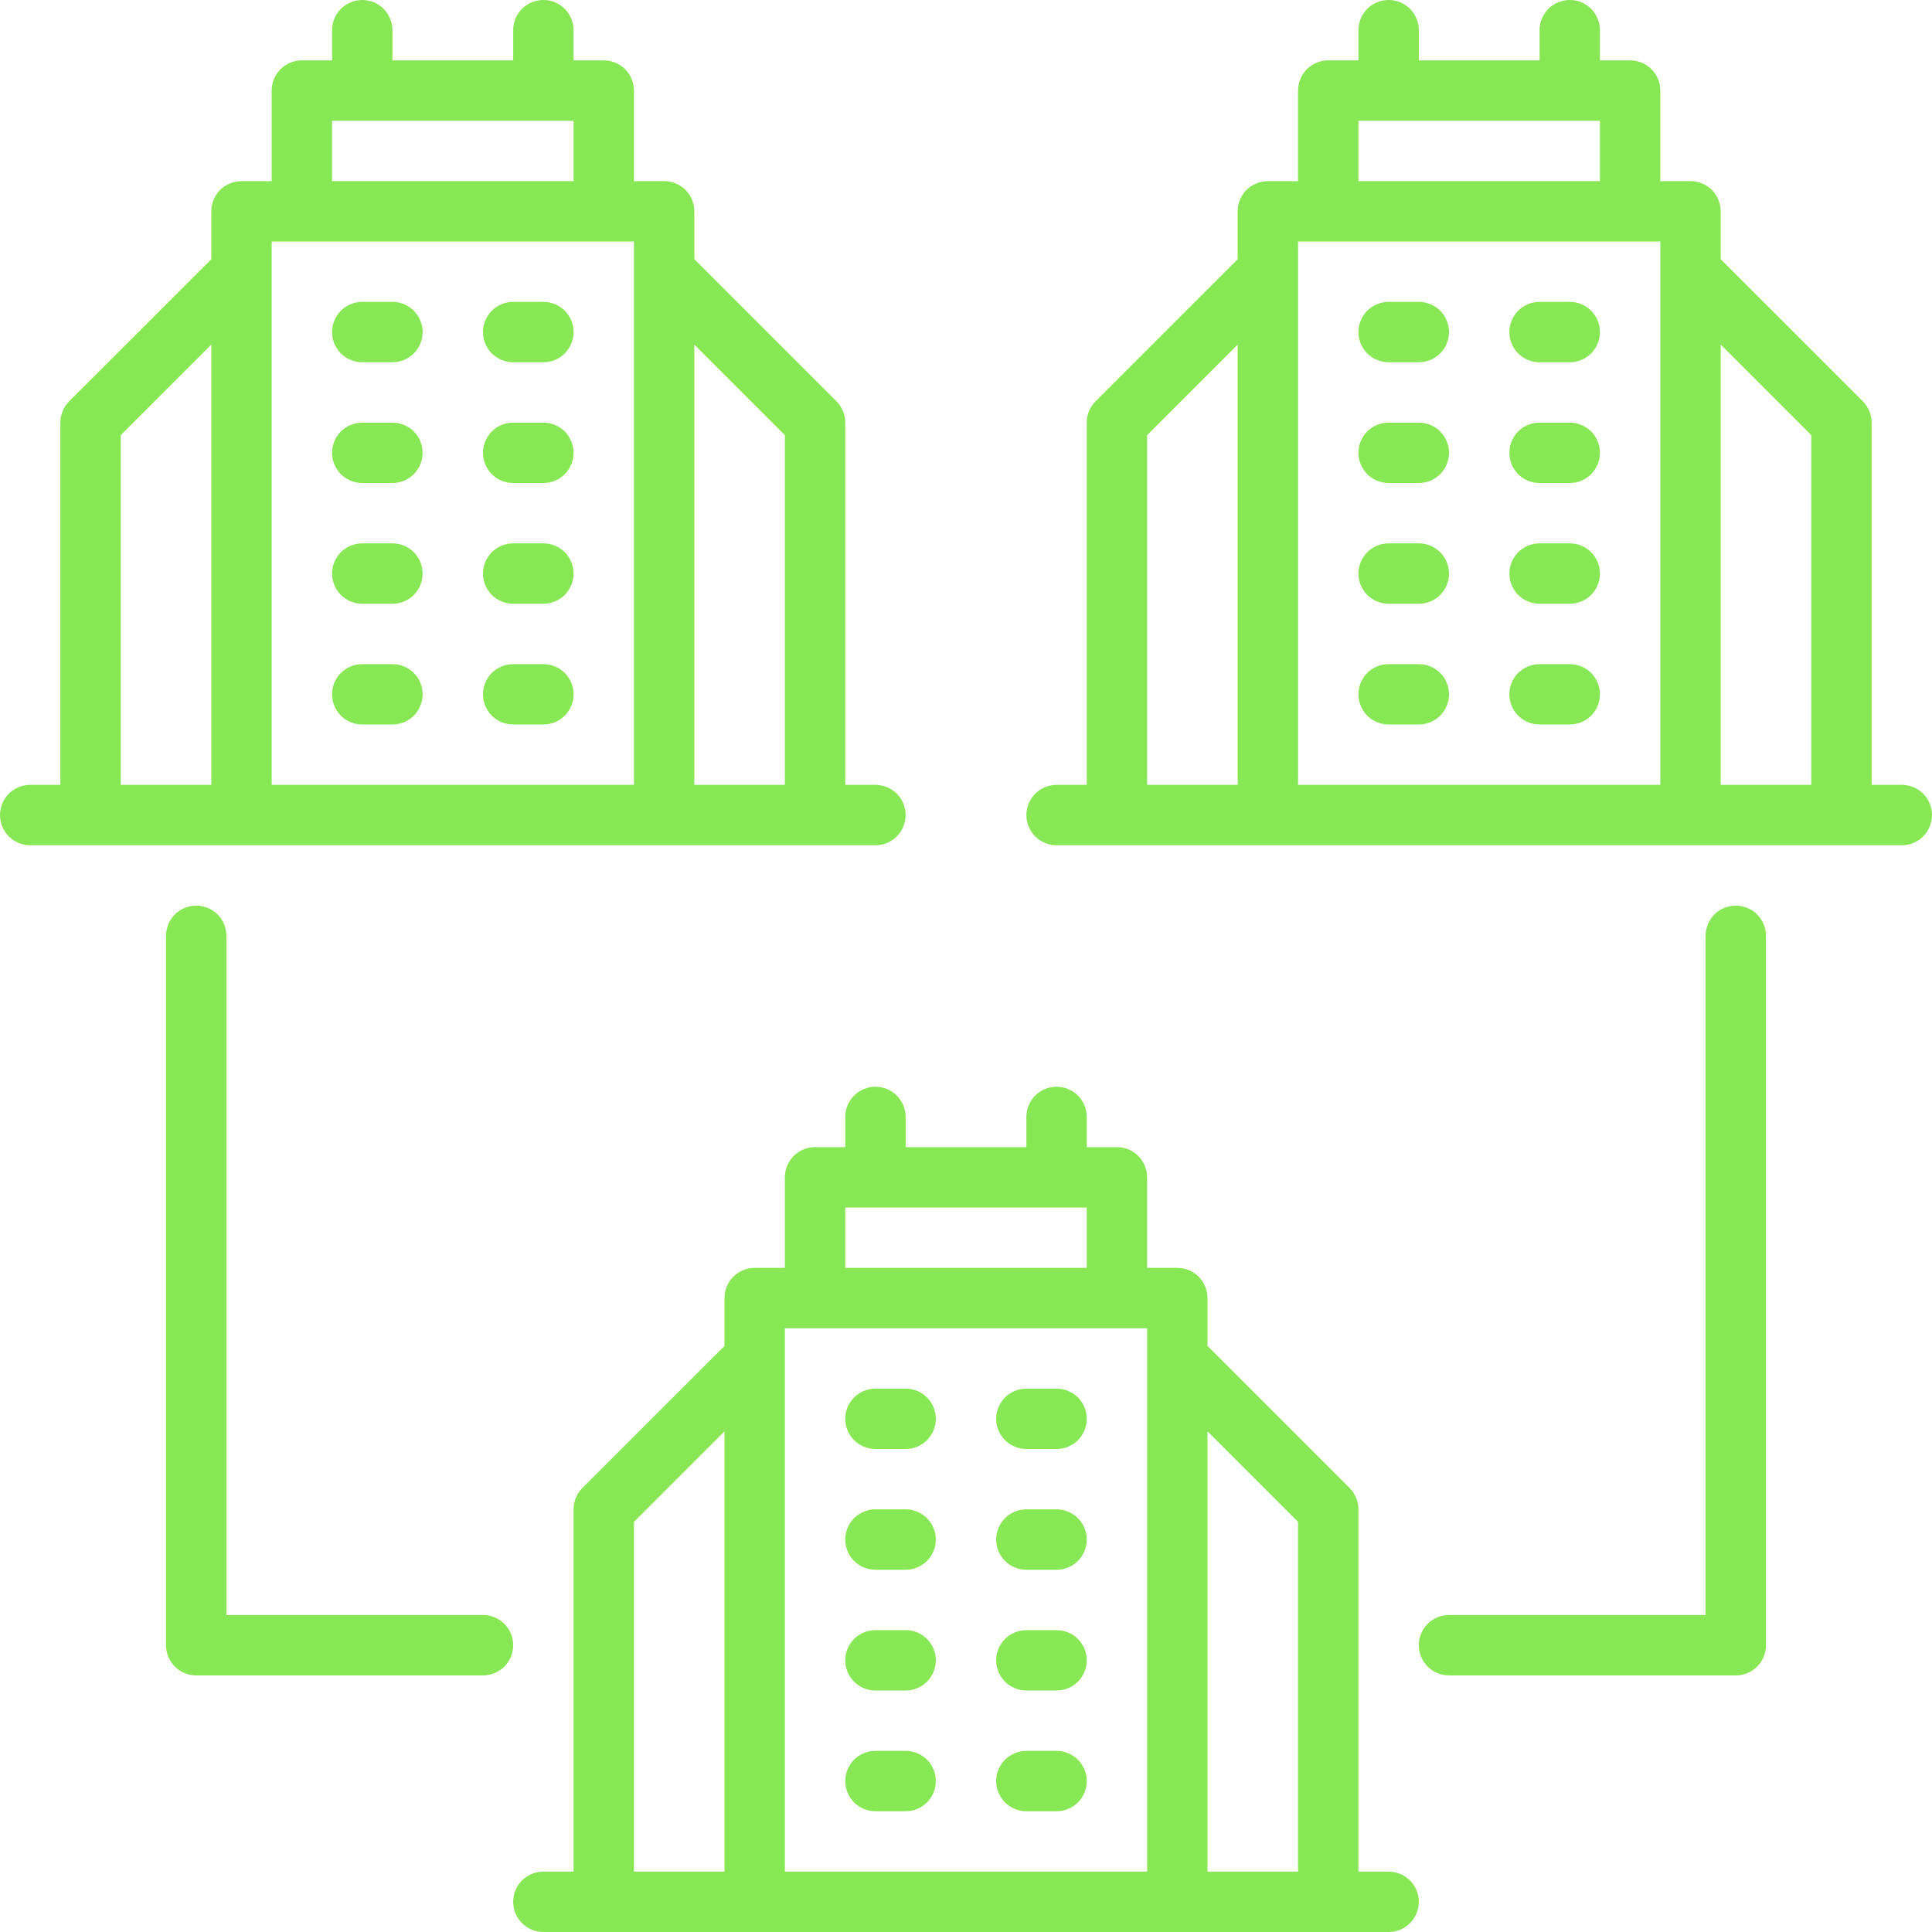 <svg width="32" height="32" viewBox="0 0 32 32" fill="none" xmlns="http://www.w3.org/2000/svg">
<g clip-path="url(#clip0_267_231470)">
<path d="M6.5 5H6C5.867 5 5.74 5.053 5.646 5.146C5.553 5.24 5.5 5.367 5.5 5.5C5.5 5.633 5.553 5.76 5.646 5.854C5.74 5.947 5.867 6 6 6H6.5C6.633 6 6.76 5.947 6.854 5.854C6.947 5.76 7 5.633 7 5.5C7 5.367 6.947 5.24 6.854 5.146C6.76 5.053 6.633 5 6.5 5Z" fill="#88E755"/>
<path d="M9 5H8.5C8.367 5 8.24 5.053 8.146 5.146C8.053 5.24 8 5.367 8 5.5C8 5.633 8.053 5.76 8.146 5.854C8.24 5.947 8.367 6 8.5 6H9C9.133 6 9.26 5.947 9.354 5.854C9.447 5.76 9.5 5.633 9.5 5.5C9.5 5.367 9.447 5.24 9.354 5.146C9.26 5.053 9.133 5 9 5Z" fill="#88E755"/>
<path d="M6.5 7H6C5.867 7 5.74 7.053 5.646 7.146C5.553 7.24 5.5 7.367 5.5 7.5C5.5 7.633 5.553 7.76 5.646 7.854C5.74 7.947 5.867 8 6 8H6.5C6.633 8 6.76 7.947 6.854 7.854C6.947 7.76 7 7.633 7 7.5C7 7.367 6.947 7.24 6.854 7.146C6.76 7.053 6.633 7 6.5 7Z" fill="#88E755"/>
<path d="M9 7H8.5C8.367 7 8.24 7.053 8.146 7.146C8.053 7.24 8 7.367 8 7.5C8 7.633 8.053 7.76 8.146 7.854C8.24 7.947 8.367 8 8.5 8H9C9.133 8 9.26 7.947 9.354 7.854C9.447 7.76 9.5 7.633 9.5 7.5C9.5 7.367 9.447 7.24 9.354 7.146C9.26 7.053 9.133 7 9 7Z" fill="#88E755"/>
<path d="M6.5 9H6C5.867 9 5.74 9.053 5.646 9.146C5.553 9.24 5.5 9.367 5.5 9.5C5.5 9.633 5.553 9.76 5.646 9.854C5.74 9.947 5.867 10 6 10H6.5C6.633 10 6.76 9.947 6.854 9.854C6.947 9.76 7 9.633 7 9.5C7 9.367 6.947 9.24 6.854 9.146C6.76 9.053 6.633 9 6.5 9Z" fill="#88E755"/>
<path d="M9 9H8.5C8.367 9 8.24 9.053 8.146 9.146C8.053 9.24 8 9.367 8 9.5C8 9.633 8.053 9.76 8.146 9.854C8.24 9.947 8.367 10 8.5 10H9C9.133 10 9.26 9.947 9.354 9.854C9.447 9.76 9.5 9.633 9.5 9.5C9.5 9.367 9.447 9.24 9.354 9.146C9.26 9.053 9.133 9 9 9Z" fill="#88E755"/>
<path d="M6.5 11H6C5.867 11 5.74 11.053 5.646 11.146C5.553 11.24 5.5 11.367 5.5 11.5C5.5 11.633 5.553 11.76 5.646 11.854C5.74 11.947 5.867 12 6 12H6.5C6.633 12 6.76 11.947 6.854 11.854C6.947 11.76 7 11.633 7 11.5C7 11.367 6.947 11.24 6.854 11.146C6.76 11.053 6.633 11 6.5 11Z" fill="#88E755"/>
<path d="M9 11H8.5C8.367 11 8.24 11.053 8.146 11.146C8.053 11.24 8 11.367 8 11.5C8 11.633 8.053 11.76 8.146 11.854C8.24 11.947 8.367 12 8.5 12H9C9.133 12 9.26 11.947 9.354 11.854C9.447 11.76 9.5 11.633 9.5 11.5C9.5 11.367 9.447 11.24 9.354 11.146C9.26 11.053 9.133 11 9 11Z" fill="#88E755"/>
<path d="M0.5 14H14.5C14.633 14 14.76 13.947 14.854 13.854C14.947 13.76 15 13.633 15 13.5C15 13.367 14.947 13.24 14.854 13.146C14.76 13.053 14.633 13 14.5 13H14V7C14 6.867 13.947 6.74 13.854 6.646L11.5 4.293V3.5C11.5 3.367 11.447 3.24 11.354 3.146C11.26 3.053 11.133 3 11 3H10.5V1.5C10.5 1.367 10.447 1.24 10.354 1.146C10.26 1.053 10.133 1 10 1H9.5V0.5C9.5 0.367 9.447 0.24 9.354 0.146C9.26 0.053 9.133 0 9 0C8.867 0 8.74 0.053 8.646 0.146C8.553 0.24 8.5 0.367 8.5 0.5V1H6.5V0.5C6.5 0.367 6.447 0.24 6.354 0.146C6.26 0.053 6.133 0 6 0C5.867 0 5.74 0.053 5.646 0.146C5.553 0.24 5.5 0.367 5.5 0.5V1H5C4.867 1 4.74 1.053 4.646 1.146C4.553 1.24 4.5 1.367 4.5 1.5V3H4C3.867 3 3.74 3.053 3.646 3.146C3.553 3.24 3.5 3.367 3.5 3.5V4.293L1.146 6.646C1.053 6.74 1 6.867 1 7V13H0.5C0.367 13 0.24 13.053 0.146 13.146C0.053 13.24 0 13.367 0 13.5C0 13.633 0.053 13.76 0.146 13.854C0.24 13.947 0.367 14 0.5 14ZM11.5 5.707L13 7.207V13H11.5V5.707ZM5.5 2H9.5V3H5.5V2ZM4.5 4H10.5V13H4.5V4ZM2 7.207L3.5 5.707V13H2V7.207Z" fill="#88E755"/>
<path d="M23 6H23.5C23.633 6 23.76 5.947 23.854 5.854C23.947 5.76 24 5.633 24 5.5C24 5.367 23.947 5.24 23.854 5.146C23.76 5.053 23.633 5 23.5 5H23C22.867 5 22.74 5.053 22.646 5.146C22.553 5.24 22.5 5.367 22.5 5.5C22.5 5.633 22.553 5.76 22.646 5.854C22.74 5.947 22.867 6 23 6Z" fill="#88E755"/>
<path d="M25.5 6H26C26.133 6 26.26 5.947 26.354 5.854C26.447 5.76 26.5 5.633 26.5 5.5C26.5 5.367 26.447 5.24 26.354 5.146C26.26 5.053 26.133 5 26 5H25.5C25.367 5 25.24 5.053 25.146 5.146C25.053 5.24 25 5.367 25 5.5C25 5.633 25.053 5.76 25.146 5.854C25.24 5.947 25.367 6 25.5 6Z" fill="#88E755"/>
<path d="M23 8H23.5C23.633 8 23.76 7.947 23.854 7.854C23.947 7.76 24 7.633 24 7.5C24 7.367 23.947 7.24 23.854 7.146C23.76 7.053 23.633 7 23.5 7H23C22.867 7 22.74 7.053 22.646 7.146C22.553 7.24 22.5 7.367 22.5 7.5C22.5 7.633 22.553 7.76 22.646 7.854C22.74 7.947 22.867 8 23 8Z" fill="#88E755"/>
<path d="M25.5 8H26C26.133 8 26.26 7.947 26.354 7.854C26.447 7.76 26.5 7.633 26.5 7.5C26.5 7.367 26.447 7.24 26.354 7.146C26.26 7.053 26.133 7 26 7H25.5C25.367 7 25.24 7.053 25.146 7.146C25.053 7.24 25 7.367 25 7.5C25 7.633 25.053 7.76 25.146 7.854C25.24 7.947 25.367 8 25.5 8Z" fill="#88E755"/>
<path d="M23 10H23.5C23.633 10 23.76 9.947 23.854 9.854C23.947 9.76 24 9.633 24 9.5C24 9.367 23.947 9.24 23.854 9.146C23.76 9.053 23.633 9 23.5 9H23C22.867 9 22.74 9.053 22.646 9.146C22.553 9.24 22.5 9.367 22.5 9.5C22.5 9.633 22.553 9.76 22.646 9.854C22.74 9.947 22.867 10 23 10Z" fill="#88E755"/>
<path d="M25.5 10H26C26.133 10 26.26 9.947 26.354 9.854C26.447 9.76 26.5 9.633 26.5 9.5C26.5 9.367 26.447 9.24 26.354 9.146C26.26 9.053 26.133 9 26 9H25.5C25.367 9 25.24 9.053 25.146 9.146C25.053 9.24 25 9.367 25 9.5C25 9.633 25.053 9.76 25.146 9.854C25.24 9.947 25.367 10 25.5 10Z" fill="#88E755"/>
<path d="M23 12H23.5C23.633 12 23.76 11.947 23.854 11.854C23.947 11.76 24 11.633 24 11.5C24 11.367 23.947 11.24 23.854 11.146C23.76 11.053 23.633 11 23.5 11H23C22.867 11 22.74 11.053 22.646 11.146C22.553 11.24 22.5 11.367 22.5 11.5C22.5 11.633 22.553 11.76 22.646 11.854C22.74 11.947 22.867 12 23 12Z" fill="#88E755"/>
<path d="M25.5 12H26C26.133 12 26.26 11.947 26.354 11.854C26.447 11.76 26.5 11.633 26.5 11.5C26.5 11.367 26.447 11.24 26.354 11.146C26.26 11.053 26.133 11 26 11H25.5C25.367 11 25.24 11.053 25.146 11.146C25.053 11.24 25 11.367 25 11.5C25 11.633 25.053 11.76 25.146 11.854C25.24 11.947 25.367 12 25.5 12Z" fill="#88E755"/>
<path d="M28.5 3.5C28.5 3.367 28.447 3.24 28.354 3.146C28.26 3.053 28.133 3 28 3H27.5V1.5C27.5 1.367 27.447 1.24 27.354 1.146C27.26 1.053 27.133 1 27 1H26.5V0.5C26.5 0.367 26.447 0.24 26.354 0.146C26.26 0.053 26.133 0 26 0C25.867 0 25.74 0.053 25.646 0.146C25.553 0.24 25.5 0.367 25.5 0.5V1H23.5V0.5C23.5 0.367 23.447 0.24 23.354 0.146C23.26 0.053 23.133 0 23 0C22.867 0 22.74 0.053 22.646 0.146C22.553 0.24 22.5 0.367 22.5 0.5V1H22C21.867 1 21.74 1.053 21.646 1.146C21.553 1.24 21.5 1.367 21.5 1.5V3H21C20.867 3 20.74 3.053 20.646 3.146C20.553 3.24 20.5 3.367 20.5 3.5V4.293L18.146 6.646C18.053 6.74 18 6.867 18 7V13H17.5C17.367 13 17.24 13.053 17.146 13.146C17.053 13.24 17 13.367 17 13.5C17 13.633 17.053 13.76 17.146 13.854C17.24 13.947 17.367 14 17.5 14H31.5C31.633 14 31.76 13.947 31.854 13.854C31.947 13.76 32 13.633 32 13.5C32 13.367 31.947 13.24 31.854 13.146C31.76 13.053 31.633 13 31.5 13H31V7C31 6.867 30.947 6.74 30.854 6.646L28.5 4.293V3.5ZM20.5 13H19V7.207L20.5 5.707V13ZM22.5 2H26.5V3H22.5V2ZM27.5 13H21.5V4H27.5V13ZM30 7.207V13H28.5V5.707L30 7.207Z" fill="#88E755"/>
<path d="M14.5 24H15C15.133 24 15.26 23.947 15.354 23.854C15.447 23.76 15.5 23.633 15.5 23.5C15.5 23.367 15.447 23.24 15.354 23.146C15.26 23.053 15.133 23 15 23H14.5C14.367 23 14.24 23.053 14.146 23.146C14.053 23.24 14 23.367 14 23.5C14 23.633 14.053 23.76 14.146 23.854C14.24 23.947 14.367 24 14.5 24Z" fill="#88E755"/>
<path d="M17 24H17.5C17.633 24 17.76 23.947 17.854 23.854C17.947 23.76 18 23.633 18 23.5C18 23.367 17.947 23.24 17.854 23.146C17.76 23.053 17.633 23 17.5 23H17C16.867 23 16.74 23.053 16.646 23.146C16.553 23.24 16.5 23.367 16.5 23.5C16.5 23.633 16.553 23.76 16.646 23.854C16.74 23.947 16.867 24 17 24Z" fill="#88E755"/>
<path d="M14.5 26H15C15.133 26 15.26 25.947 15.354 25.854C15.447 25.76 15.5 25.633 15.5 25.5C15.5 25.367 15.447 25.24 15.354 25.146C15.26 25.053 15.133 25 15 25H14.5C14.367 25 14.24 25.053 14.146 25.146C14.053 25.24 14 25.367 14 25.5C14 25.633 14.053 25.76 14.146 25.854C14.24 25.947 14.367 26 14.5 26Z" fill="#88E755"/>
<path d="M17 26H17.5C17.633 26 17.76 25.947 17.854 25.854C17.947 25.76 18 25.633 18 25.5C18 25.367 17.947 25.24 17.854 25.146C17.76 25.053 17.633 25 17.5 25H17C16.867 25 16.74 25.053 16.646 25.146C16.553 25.24 16.5 25.367 16.5 25.5C16.5 25.633 16.553 25.76 16.646 25.854C16.74 25.947 16.867 26 17 26Z" fill="#88E755"/>
<path d="M14.5 28H15C15.133 28 15.26 27.947 15.354 27.854C15.447 27.76 15.5 27.633 15.5 27.5C15.5 27.367 15.447 27.24 15.354 27.146C15.26 27.053 15.133 27 15 27H14.5C14.367 27 14.24 27.053 14.146 27.146C14.053 27.24 14 27.367 14 27.5C14 27.633 14.053 27.76 14.146 27.854C14.24 27.947 14.367 28 14.5 28Z" fill="#88E755"/>
<path d="M17 28H17.5C17.633 28 17.76 27.947 17.854 27.854C17.947 27.76 18 27.633 18 27.5C18 27.367 17.947 27.24 17.854 27.146C17.76 27.053 17.633 27 17.5 27H17C16.867 27 16.74 27.053 16.646 27.146C16.553 27.24 16.5 27.367 16.5 27.5C16.5 27.633 16.553 27.76 16.646 27.854C16.74 27.947 16.867 28 17 28Z" fill="#88E755"/>
<path d="M14.5 30H15C15.133 30 15.26 29.947 15.354 29.854C15.447 29.76 15.5 29.633 15.5 29.5C15.5 29.367 15.447 29.24 15.354 29.146C15.26 29.053 15.133 29 15 29H14.5C14.367 29 14.24 29.053 14.146 29.146C14.053 29.24 14 29.367 14 29.5C14 29.633 14.053 29.76 14.146 29.854C14.24 29.947 14.367 30 14.5 30Z" fill="#88E755"/>
<path d="M17 30H17.5C17.633 30 17.76 29.947 17.854 29.854C17.947 29.76 18 29.633 18 29.5C18 29.367 17.947 29.24 17.854 29.146C17.76 29.053 17.633 29 17.5 29H17C16.867 29 16.74 29.053 16.646 29.146C16.553 29.24 16.5 29.367 16.5 29.5C16.5 29.633 16.553 29.76 16.646 29.854C16.74 29.947 16.867 30 17 30Z" fill="#88E755"/>
<path d="M23.5 31.5C23.5 31.367 23.447 31.24 23.354 31.146C23.26 31.053 23.133 31 23 31H22.5V25C22.5 24.867 22.447 24.74 22.354 24.646L20 22.293V21.5C20 21.367 19.947 21.24 19.854 21.146C19.76 21.053 19.633 21 19.5 21H19V19.5C19 19.367 18.947 19.24 18.854 19.146C18.76 19.053 18.633 19 18.5 19H18V18.5C18 18.367 17.947 18.24 17.854 18.146C17.76 18.053 17.633 18 17.5 18C17.367 18 17.24 18.053 17.146 18.146C17.053 18.24 17 18.367 17 18.5V19H15V18.5C15 18.367 14.947 18.24 14.854 18.146C14.76 18.053 14.633 18 14.5 18C14.367 18 14.24 18.053 14.146 18.146C14.053 18.24 14 18.367 14 18.5V19H13.5C13.367 19 13.24 19.053 13.146 19.146C13.053 19.24 13 19.367 13 19.5V21H12.5C12.367 21 12.24 21.053 12.146 21.146C12.053 21.24 12 21.367 12 21.5V22.293L9.646 24.646C9.553 24.74 9.5 24.867 9.5 25V31H9C8.867 31 8.74 31.053 8.646 31.146C8.553 31.24 8.5 31.367 8.5 31.5C8.5 31.633 8.553 31.76 8.646 31.854C8.74 31.947 8.867 32 9 32H23C23.133 32 23.26 31.947 23.354 31.854C23.447 31.76 23.5 31.633 23.5 31.5ZM12 31H10.5V25.207L12 23.707V31ZM14 20H18V21H14V20ZM19 31H13V22H19V31ZM21.5 31H20V23.707L21.5 25.207V31Z" fill="#88E755"/>
<path d="M3.25 15C3.117 15 2.99 15.053 2.896 15.146C2.803 15.24 2.75 15.367 2.75 15.5V27.25C2.75 27.383 2.803 27.51 2.896 27.604C2.99 27.697 3.117 27.75 3.25 27.75H8C8.133 27.75 8.26 27.697 8.354 27.604C8.447 27.51 8.5 27.383 8.5 27.25C8.5 27.117 8.447 26.99 8.354 26.896C8.26 26.803 8.133 26.75 8 26.75H3.75V15.5C3.75 15.367 3.697 15.24 3.604 15.146C3.51 15.053 3.383 15 3.25 15Z" fill="#88E755"/>
<path d="M28.25 15.5V26.75H24C23.867 26.75 23.74 26.803 23.646 26.896C23.553 26.99 23.5 27.117 23.5 27.25C23.5 27.383 23.553 27.51 23.646 27.604C23.74 27.697 23.867 27.75 24 27.75H28.75C28.883 27.75 29.01 27.697 29.104 27.604C29.197 27.51 29.25 27.383 29.25 27.25V15.5C29.25 15.367 29.197 15.24 29.104 15.146C29.01 15.053 28.883 15 28.75 15C28.617 15 28.49 15.053 28.396 15.146C28.303 15.24 28.25 15.367 28.25 15.5Z" fill="#88E755"/>
</g>
<defs>
<clipPath id="clip0_267_231470">
<rect width="32" height="32" fill="white"/>
</clipPath>
</defs>
</svg>
